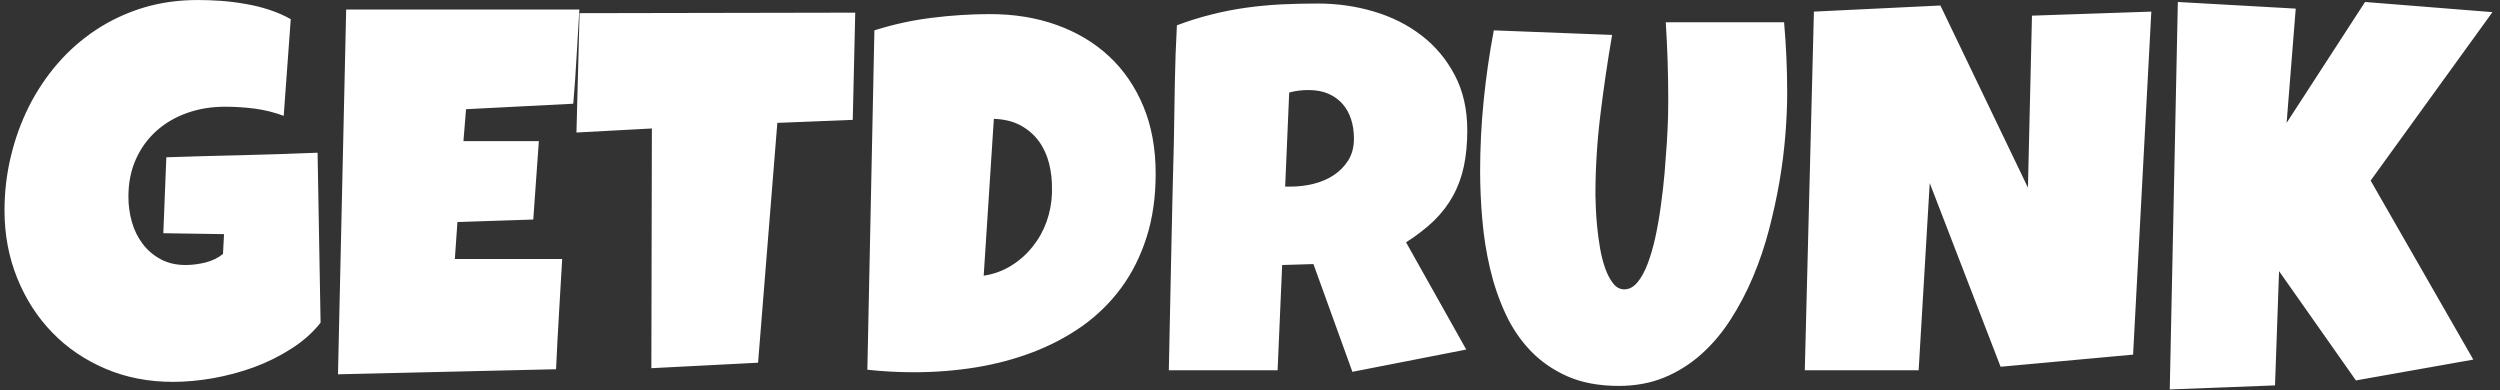 <svg xmlns="http://www.w3.org/2000/svg" version="1.1" xmlns:xlink="http://www.w3.org/1999/xlink" xmlns:svgjs="http://svgjs.dev/svgjs" width="1000" height="156" viewBox="0 0 1000 156"><rect x="0" y="0" width="1000" height="156" fill="#333333" stroke="none"/><g transform="matrix(1,0,0,1,-0.606,-0.109)"><svg viewBox="0 0 396 62" data-background-color="#ffffff" preserveAspectRatio="xMidYMid meet" height="156" width="1000" xmlns="http://www.w3.org/2000/svg" xmlns:xlink="http://www.w3.org/1999/xlink"><defs></defs><g id="tight-bounds" transform="matrix(1,0,0,1,0.24,0.043)"><svg viewBox="0 0 395.52 61.913" height="61.913" width="395.52"><g><svg viewBox="0 0 395.52 61.913" height="61.913" width="395.52"><g><svg viewBox="0 0 395.52 61.913" height="61.913" width="395.52"><g><svg viewBox="0 0 395.52 61.913" height="61.913" width="395.52"><g><svg viewBox="0 0 395.52 61.913" height="61.913" width="395.52"><g transform="matrix(1,0,0,1,0,0)"><svg width="395.52" viewBox="0.2 -36.13 240.16 37.59" height="61.913" data-palette-color="#ffffff"><path d="M30.42-21.39L30.71-4.98Q29.57-3.54 27.88-2.47 26.2-1.39 24.27-0.68 22.34 0.02 20.31 0.38 18.29 0.73 16.46 0.73L16.46 0.73Q12.92 0.73 9.94-0.54 6.96-1.81 4.8-4.04 2.64-6.27 1.42-9.3 0.2-12.33 0.2-15.82L0.2-15.82Q0.2-18.48 0.81-21.03 1.42-23.58 2.55-25.84 3.69-28.1 5.32-29.99 6.96-31.88 9.03-33.25 11.11-34.62 13.57-35.38 16.04-36.13 18.85-36.13L18.85-36.13Q19.9-36.13 21.09-36.05 22.29-35.96 23.47-35.75 24.66-35.55 25.78-35.18 26.9-34.81 27.83-34.28L27.83-34.28 27.15-24.95Q25.78-25.46 24.33-25.65 22.88-25.83 21.48-25.83L21.48-25.83Q19.53-25.83 17.83-25.23 16.14-24.63 14.88-23.51 13.62-22.39 12.89-20.78 12.16-19.17 12.16-17.14L12.16-17.14Q12.16-15.87 12.5-14.69 12.84-13.5 13.54-12.59 14.23-11.67 15.27-11.11 16.31-10.55 17.68-10.55L17.68-10.55Q18.6-10.55 19.59-10.79 20.58-11.04 21.29-11.62L21.29-11.62 21.39-13.53 15.53-13.62 15.82-20.95Q19.46-21.07 23.1-21.15 26.73-21.24 30.42-21.39L30.42-21.39ZM33.18-35.21L55.69-35.21Q55.54-32.91 55.42-30.66 55.3-28.42 55.1-26.12L55.1-26.12 44.75-25.59 44.5-22.51 51.78-22.51 51.24-14.94 43.92-14.7 43.67-11.13 49.73-11.13 54.03-11.13Q53.88-8.45 53.72-5.8 53.56-3.15 53.44-0.49L53.44-0.49 32.39 0 33.18-35.21ZM55.71-34.86L82.32-34.91 82.08-24.56 74.8-24.27 72.94-1.12 62.64-0.59 62.69-23.73 55.41-23.34 55.71-34.86ZM111.32-19.38L111.32-19.38Q111.32-15.97 110.44-13.22 109.56-10.47 107.99-8.34 106.41-6.2 104.24-4.66 102.07-3.13 99.48-2.14 96.89-1.15 93.97-0.67 91.06-0.2 87.98-0.2L87.98-0.2Q86.83-0.2 85.73-0.26 84.64-0.32 83.49-0.44L83.49-0.44 84.17-33.2Q86.86-34.06 89.7-34.41 92.55-34.77 95.35-34.77L95.35-34.77Q98.85-34.77 101.77-33.72 104.7-32.67 106.83-30.69 108.95-28.71 110.14-25.85 111.32-23 111.32-19.38ZM101.31-17.48L101.31-17.82Q101.34-19.14 101.03-20.36 100.72-21.58 100.03-22.52 99.33-23.46 98.26-24.04 97.18-24.61 95.7-24.66L95.7-24.66 94.72-9.52Q96.18-9.74 97.38-10.49 98.58-11.23 99.44-12.32 100.31-13.4 100.79-14.73 101.26-16.06 101.31-17.48L101.31-17.48ZM141.4-23.54L141.4-23.54Q141.4-21.63 141.07-20.08 140.74-18.53 140.03-17.24 139.32-15.94 138.2-14.84 137.07-13.75 135.49-12.74L135.49-12.74 141.3-2.39 130.31-0.24 126.55-10.64 123.53-10.55 123.09-0.39 112.59-0.39Q112.71-5.96 112.82-11.47 112.93-16.99 113.08-22.56L113.08-22.56Q113.12-25.37 113.17-28.13 113.22-30.88 113.37-33.69L113.37-33.69Q115.08-34.33 116.74-34.74 118.4-35.16 120.07-35.39 121.74-35.62 123.46-35.71 125.19-35.79 126.99-35.79L126.99-35.79Q129.78-35.79 132.38-35.02 134.98-34.25 136.98-32.71 138.98-31.18 140.19-28.88 141.4-26.59 141.4-23.54ZM130.46-22.75L130.46-22.75Q130.46-23.78 130.18-24.63 129.9-25.49 129.35-26.11 128.8-26.73 127.98-27.09 127.16-27.44 126.06-27.44L126.06-27.44Q125.58-27.44 125.11-27.38 124.65-27.32 124.21-27.2L124.21-27.2 123.82-18.12 124.4-18.12Q125.45-18.12 126.54-18.38 127.63-18.65 128.49-19.21 129.36-19.78 129.91-20.65 130.46-21.53 130.46-22.75ZM172.28-27.15L172.28-27.15Q172.28-25.34 172.11-23.17 171.94-21 171.55-18.68 171.15-16.36 170.53-13.98 169.91-11.6 168.98-9.4 168.05-7.2 166.82-5.29 165.59-3.37 163.99-1.94 162.39-0.51 160.41 0.31 158.43 1.12 156.02 1.12L156.02 1.12Q153.19 1.12 151.1 0.21 149.01-0.71 147.52-2.26 146.03-3.81 145.08-5.87 144.13-7.93 143.59-10.24 143.05-12.55 142.85-14.95 142.64-17.36 142.64-19.58L142.64-19.58Q142.64-23 142.98-26.4 143.32-29.81 143.96-33.2L143.96-33.2 155.38-32.76Q154.72-28.93 154.25-25.06 153.77-21.19 153.77-17.29L153.77-17.29Q153.77-16.87 153.81-16.05 153.84-15.23 153.94-14.22 154.04-13.21 154.22-12.15 154.41-11.08 154.72-10.21 155.04-9.33 155.49-8.76 155.94-8.2 156.55-8.2L156.55-8.2Q157.26-8.2 157.82-8.87 158.39-9.55 158.81-10.67 159.24-11.79 159.56-13.26 159.88-14.72 160.09-16.31 160.31-17.9 160.45-19.48 160.58-21.07 160.67-22.44 160.75-23.8 160.78-24.85 160.8-25.9 160.8-26.42L160.8-26.42Q160.8-28.32 160.74-30.21 160.68-32.1 160.56-33.98L160.56-33.98 171.98-33.98Q172.28-30.62 172.28-27.15ZM195.91-34.62L207.43-35.01 205.67-1.9 192.88-0.73 186.04-18.46 184.97-0.39 173.98-0.39 174.86-35.01 187.07-35.6 195.52-18.02 195.91-34.62ZM228.06-35.94L240.36-34.96 228.6-18.7 238.51-1.42 227.18 0.59 219.76-9.96 219.37 1.07 209.21 1.46 209.99-35.94 221.37-35.3 220.49-24.27 228.06-35.94Z" opacity="1" transform="matrix(1,0,0,1,0,0)" fill="#ffffff" class="undefined-text-0" data-fill-palette-color="primary" id="text-0"></path></svg></g></svg></g></svg></g></svg></g><g></g></svg></g></svg><rect width="395.52" height="61.913" fill="none" stroke="none" visibility="hidden"></rect></g></svg></g></svg>